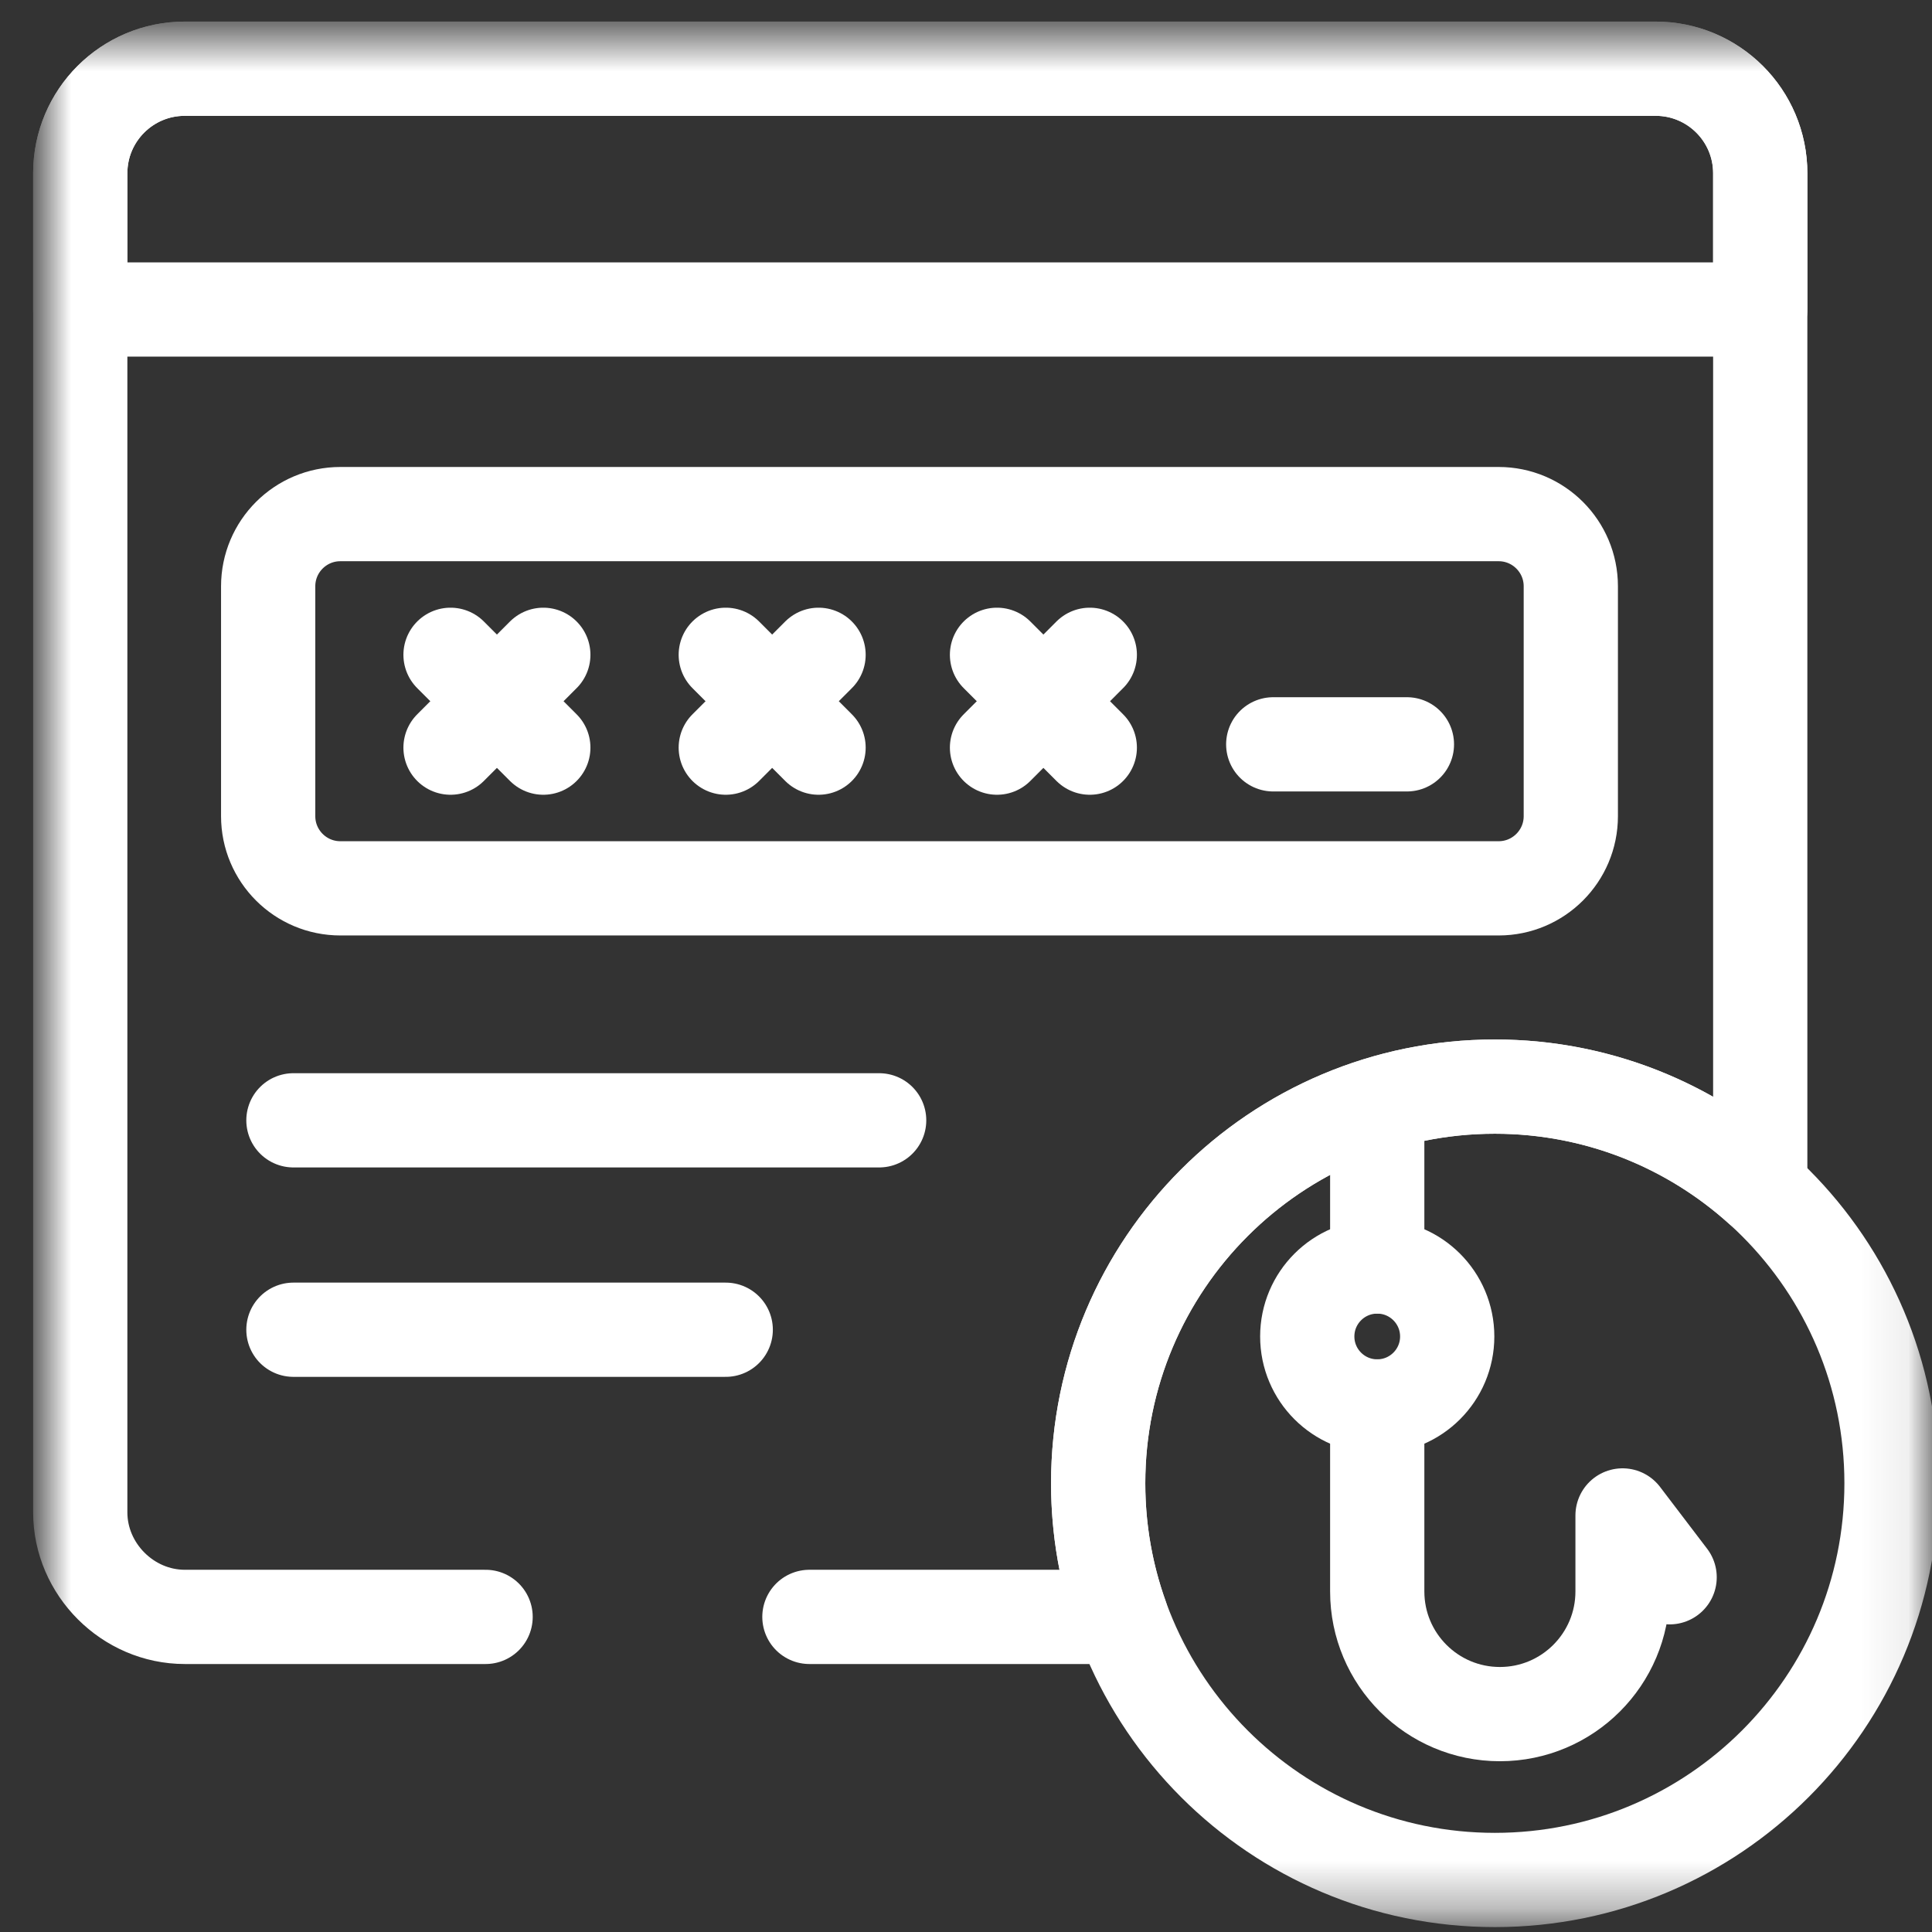 <svg width="41" height="41" viewBox="0 0 41 41" fill="none" xmlns="http://www.w3.org/2000/svg">
<rect x="0" y="0" width="41" height="41" fill="#333333" stroke="none"/>
<mask id="mask0_3415_5227" style="mask-type:luminance" maskUnits="userSpaceOnUse" x="0" y="0" width="41" height="41">
<path d="M0.922 0.677H40.922V40.677H0.922V0.677Z" fill="white"/>
</mask>
<g mask="url(#mask0_3415_5227)">
<path d="M17.177 34.313H23.794V34.312C23.477 33.426 23.305 32.472 23.305 31.478C23.305 26.828 27.073 23.06 31.723 23.06C33.888 23.06 35.863 23.878 37.355 25.221V3.676C37.355 2.451 36.361 1.458 35.136 1.458H3.921C2.696 1.458 1.703 2.451 1.703 3.676V32.093C1.703 33.303 2.713 34.313 3.922 34.313H10.305" stroke="white" stroke-width="2" stroke-miterlimit="10" stroke-linecap="round" stroke-linejoin="round"/>
<path d="M40.141 31.477C40.141 36.127 36.372 39.896 31.723 39.896C27.074 39.896 23.305 36.127 23.305 31.477C23.305 26.828 27.074 23.059 31.723 23.059C36.372 23.059 40.141 26.828 40.141 31.477Z" stroke="white" stroke-width="2" stroke-miterlimit="10" stroke-linecap="round" stroke-linejoin="round"/>
<path d="M37.355 3.676V6.568H1.703V3.676C1.703 2.451 2.696 1.458 3.921 1.458H35.136C36.361 1.458 37.355 2.451 37.355 3.676Z" stroke="white" stroke-width="2" stroke-miterlimit="10" stroke-linecap="round" stroke-linejoin="round"/>
<path d="M31.803 18.852H7.223C6.377 18.852 5.691 18.166 5.691 17.32V12.442C5.691 11.596 6.377 10.91 7.223 10.91H31.803C32.649 10.91 33.335 11.596 33.335 12.442V17.32C33.335 18.166 32.649 18.852 31.803 18.852Z" stroke="white" stroke-width="2" stroke-miterlimit="10" stroke-linecap="round" stroke-linejoin="round"/>
<path d="M27.02 15.796H29.857" stroke="white" stroke-width="2" stroke-miterlimit="10" stroke-linecap="round" stroke-linejoin="round"/>
<path d="M9.561 13.896L11.53 15.866" stroke="white" stroke-width="2" stroke-miterlimit="10" stroke-linecap="round" stroke-linejoin="round"/>
<path d="M9.561 15.866L11.53 13.896" stroke="white" stroke-width="2" stroke-miterlimit="10" stroke-linecap="round" stroke-linejoin="round"/>
<path d="M15.402 13.896L17.371 15.866" stroke="white" stroke-width="2" stroke-miterlimit="10" stroke-linecap="round" stroke-linejoin="round"/>
<path d="M15.402 15.866L17.371 13.896" stroke="white" stroke-width="2" stroke-miterlimit="10" stroke-linecap="round" stroke-linejoin="round"/>
<path d="M21.158 13.896L23.127 15.866" stroke="white" stroke-width="2" stroke-miterlimit="10" stroke-linecap="round" stroke-linejoin="round"/>
<path d="M21.158 15.866L23.127 13.896" stroke="white" stroke-width="2" stroke-miterlimit="10" stroke-linecap="round" stroke-linejoin="round"/>
<path d="M29.227 29.846V33.773C29.227 35.21 30.392 36.376 31.83 36.376C33.267 36.376 34.433 35.21 34.433 33.773V32.16L35.432 33.472" stroke="white" stroke-width="2" stroke-miterlimit="10" stroke-linecap="round" stroke-linejoin="round"/>
<path d="M6.227 23.775H18.657" stroke="white" stroke-width="2" stroke-miterlimit="10" stroke-linecap="round" stroke-linejoin="round"/>
<path d="M6.227 28.219H15.401" stroke="white" stroke-width="2" stroke-miterlimit="10" stroke-linecap="round" stroke-linejoin="round"/>
<path d="M30.712 28.362C30.712 29.182 30.047 29.847 29.227 29.847C28.407 29.847 27.742 29.182 27.742 28.362C27.742 27.542 28.407 26.877 29.227 26.877C30.047 26.877 30.712 27.542 30.712 28.362Z" stroke="white" stroke-width="2" stroke-miterlimit="10" stroke-linecap="round" stroke-linejoin="round"/>
<path d="M29.227 26.877V23.514" stroke="white" stroke-width="2" stroke-miterlimit="10" stroke-linecap="round" stroke-linejoin="round"/>
</g>
</svg>
